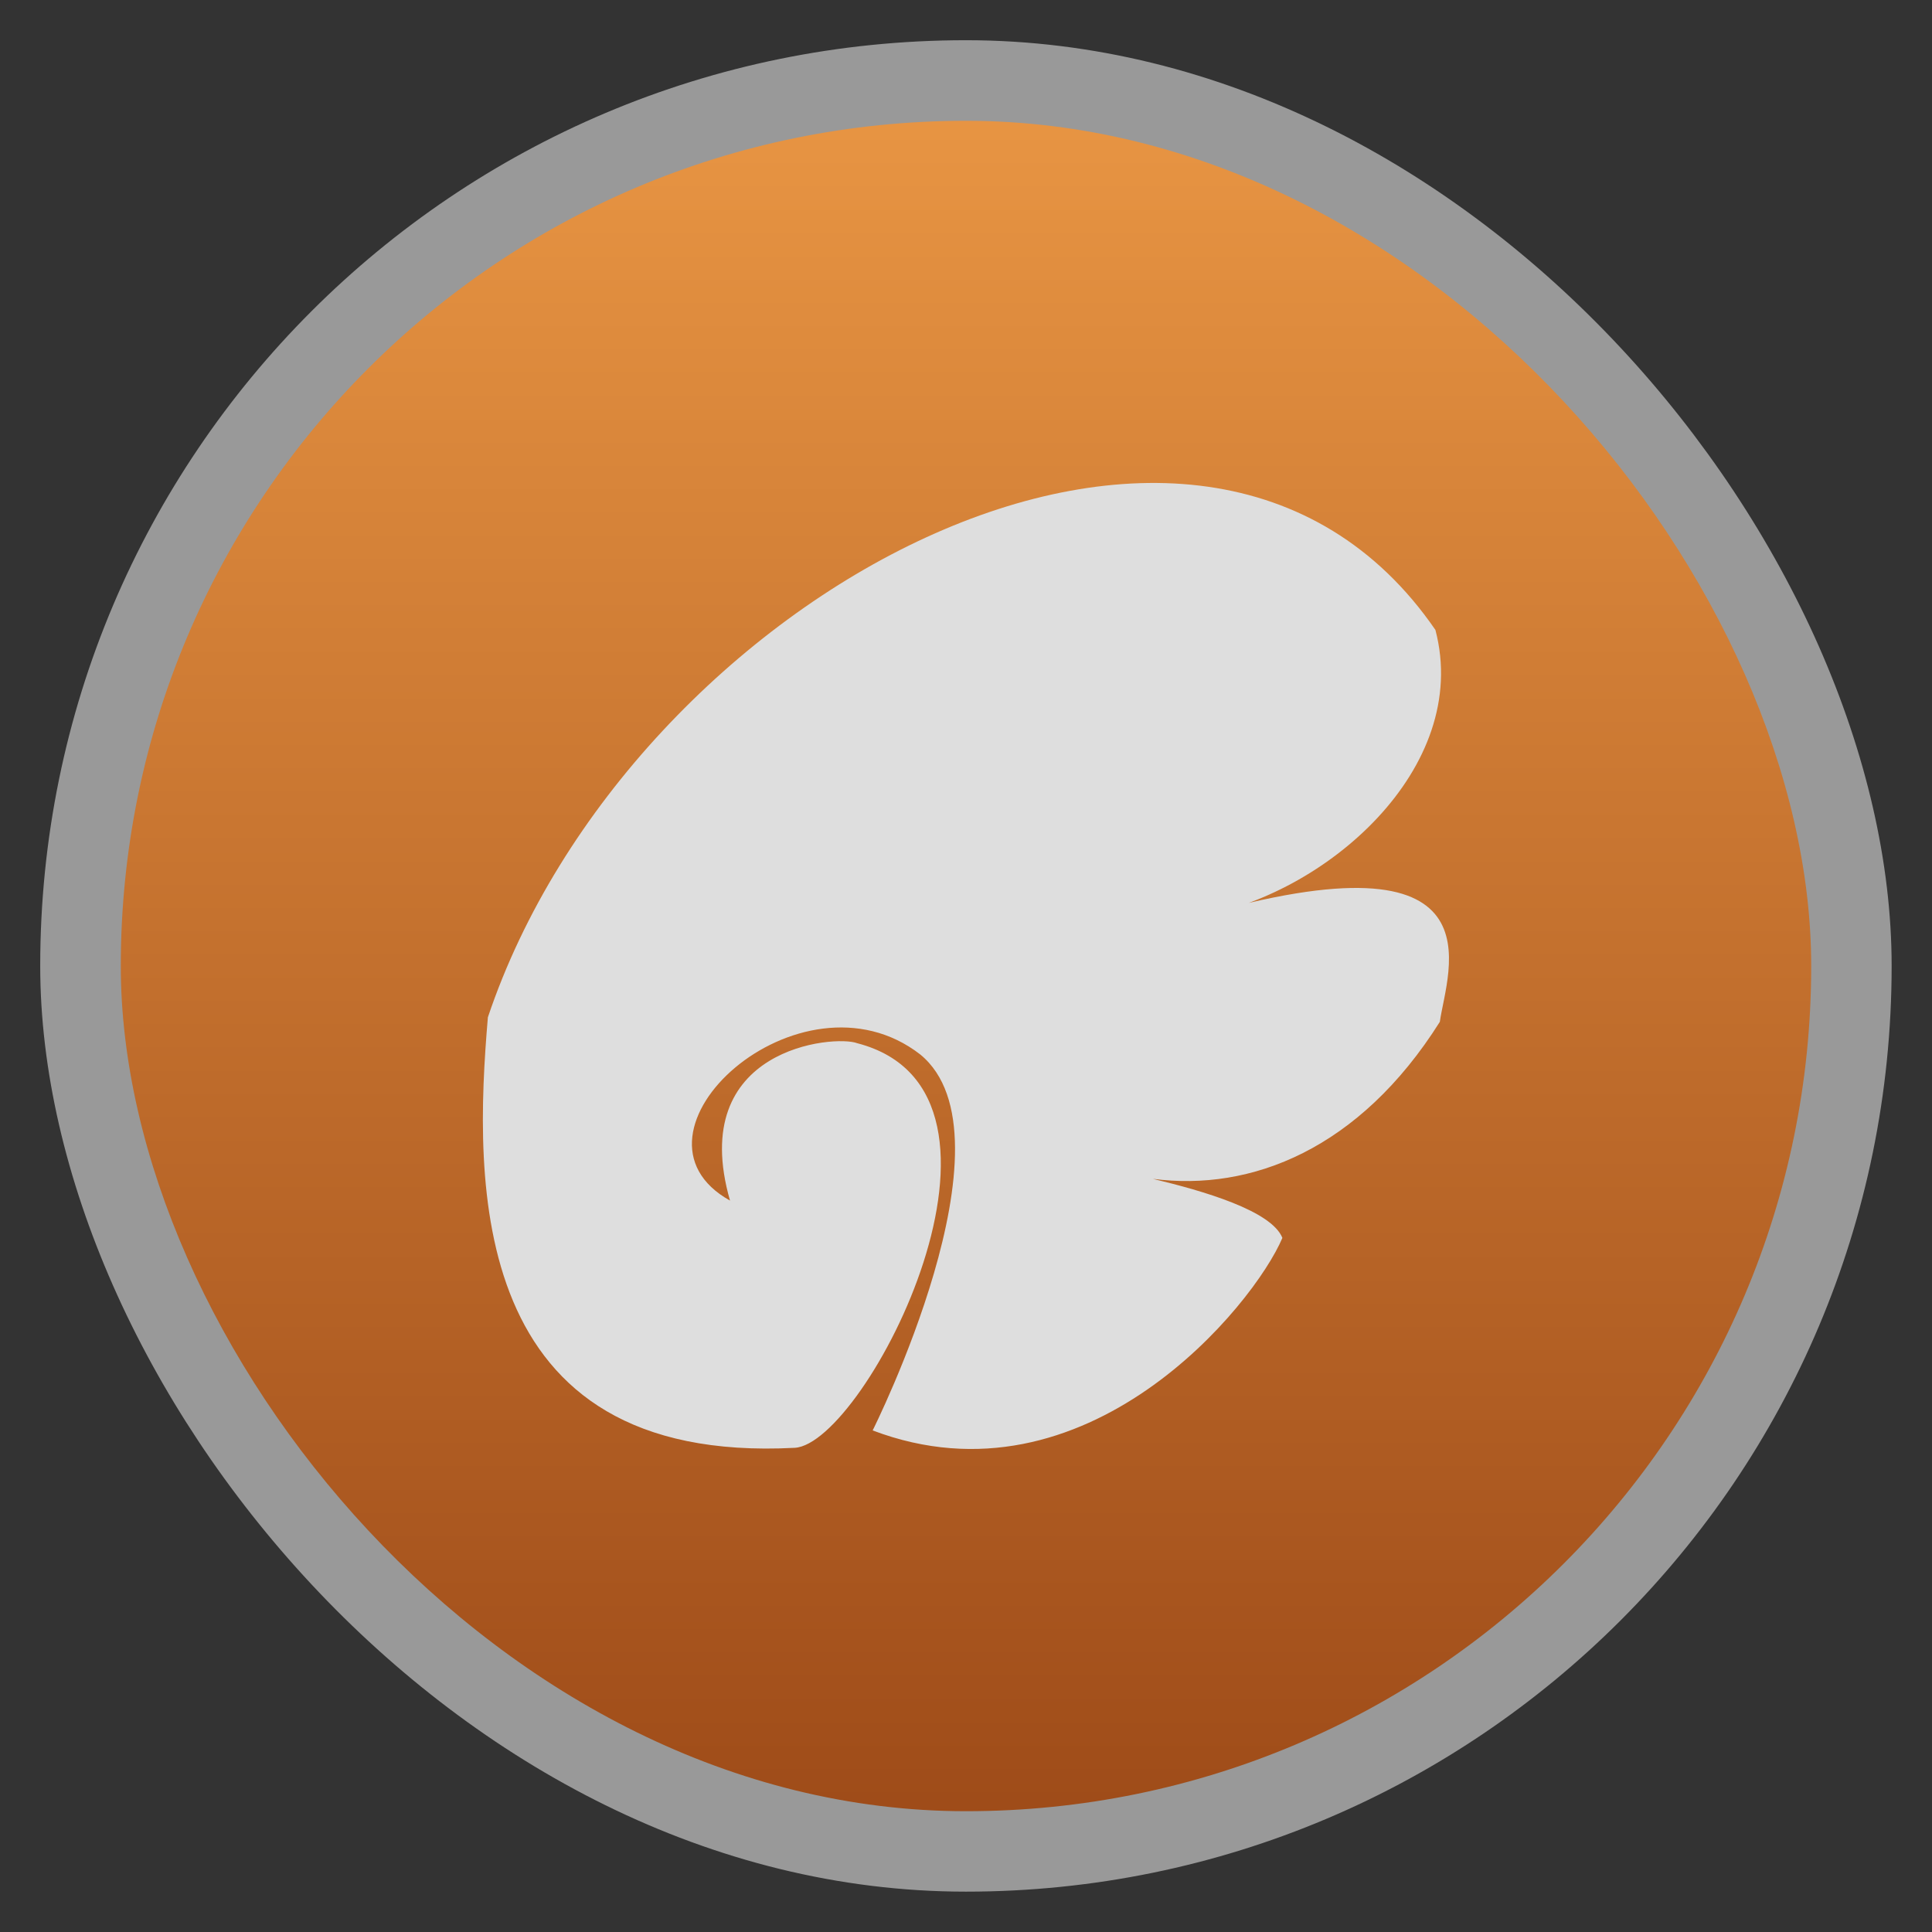 <?xml version="1.0" encoding="UTF-8" standalone="no"?>
<svg
   xmlns:dc="http://purl.org/dc/elements/1.1/"
   xmlns:cc="http://creativecommons.org/ns#"
   xmlns:rdf="http://www.w3.org/1999/02/22-rdf-syntax-ns#"
   xmlns:svg="http://www.w3.org/2000/svg"
   xmlns="http://www.w3.org/2000/svg"
   xmlns:xlink="http://www.w3.org/1999/xlink"
   xmlns:sodipodi="http://sodipodi.sourceforge.net/DTD/sodipodi-0.dtd"
   xmlns:inkscape="http://www.inkscape.org/namespaces/inkscape"
   width="48"
   viewBox="0 0 13.547 13.547"
   height="48"
   id="svg2"
   version="1.1"
   inkscape:version="0.48.4 r9939"
   sodipodi:docname="access.svg">
  <rect x="0" y="0" width="13.547" height="13.547" fill="#333333" stroke="none"/>
  <sodipodi:namedview
     pagecolor="#ffffff"
     bordercolor="#666666"
     borderopacity="1"
     objecttolerance="10"
     gridtolerance="10"
     guidetolerance="10"
     inkscape:pageopacity="0"
     inkscape:pageshadow="2"
     inkscape:window-width="1366"
     inkscape:window-height="742"
     id="namedview22"
     showgrid="false"
     inkscape:zoom="11.191103"
     inkscape:cx="20.414688"
     inkscape:cy="27.901111"
     inkscape:window-x="0"
     inkscape:window-y="26"
     inkscape:window-maximized="1"
     inkscape:current-layer="svg2"
     showguides="true"
     inkscape:guide-bbox="true" />
  <defs
     id="defs4">
    <linearGradient
       id="linearGradient4460">
      <stop
         offset="0"
         style="stop-color:#9f4c19;stop-opacity:1;"
         id="stop7" />
      <stop
         offset="1"
         style="stop-color:#e89543;stop-opacity:1;"
         id="stop9" />
    </linearGradient>
    <linearGradient
       gradientTransform="matrix(1.105,0,0,1.105,-134.279,-295.762)"
       xlink:href="#linearGradient4460"
       id="linearGradient3002"
       y1="279.096"
       y2="268.33"
       gradientUnits="userSpaceOnUse"
       x2="0" />
    <linearGradient
       inkscape:collect="always"
       xlink:href="#linearGradient4460"
       id="linearGradient3812"
       gradientUnits="userSpaceOnUse"
       gradientTransform="matrix(1.105,0,0,1.105,-134.279,-295.762)"
       y1="279.096"
       x2="0"
       y2="268.33" />
  </defs>
  <rect
     id="rect14"
     style="opacity:0.5;fill:#ffffff;fill-rule:evenodd"
     height="12.982"
     rx="6.491"
     y="0.282"
     x="0.282"
     width="12.982" />
  <rect
     id="rect16"
     style="fill:url(#linearGradient3812);fill-rule:evenodd"
     height="11.853"
     rx="5.926"
     y="0.847"
     x="0.847"
     width="11.853" />
  <path
     style="fill:#dedede;fill-opacity:1;stroke:none"
     d="m 5.119,8.419 c -0.308,-1.073 0.734,-1.165 0.892,-1.104 1.325,0.344 0.058,2.811 -0.439,2.837 -2.297,0.12 -2.25,-1.854 -2.151,-3.019 0.992,-2.952 4.993,-5.118 6.644,-2.716 0.255,0.97 -0.775,1.87 -1.683,2.013 2.186,-0.635 1.762,0.385 1.714,0.735 -0.564,0.895 -1.324,1.191 -2.012,1.101 0.355,0.085 0.831,0.223 0.908,0.414 -0.199,0.471 -1.375,1.918 -2.873,1.35 0,0 1.035,-2.061 0.334,-2.636 -0.842,-0.654 -2.175,0.557 -1.333,1.025 z"
     id="path3807"
     inkscape:connector-curvature="0"
     sodipodi:nodetypes="ccsccccccccc" />
</svg>
